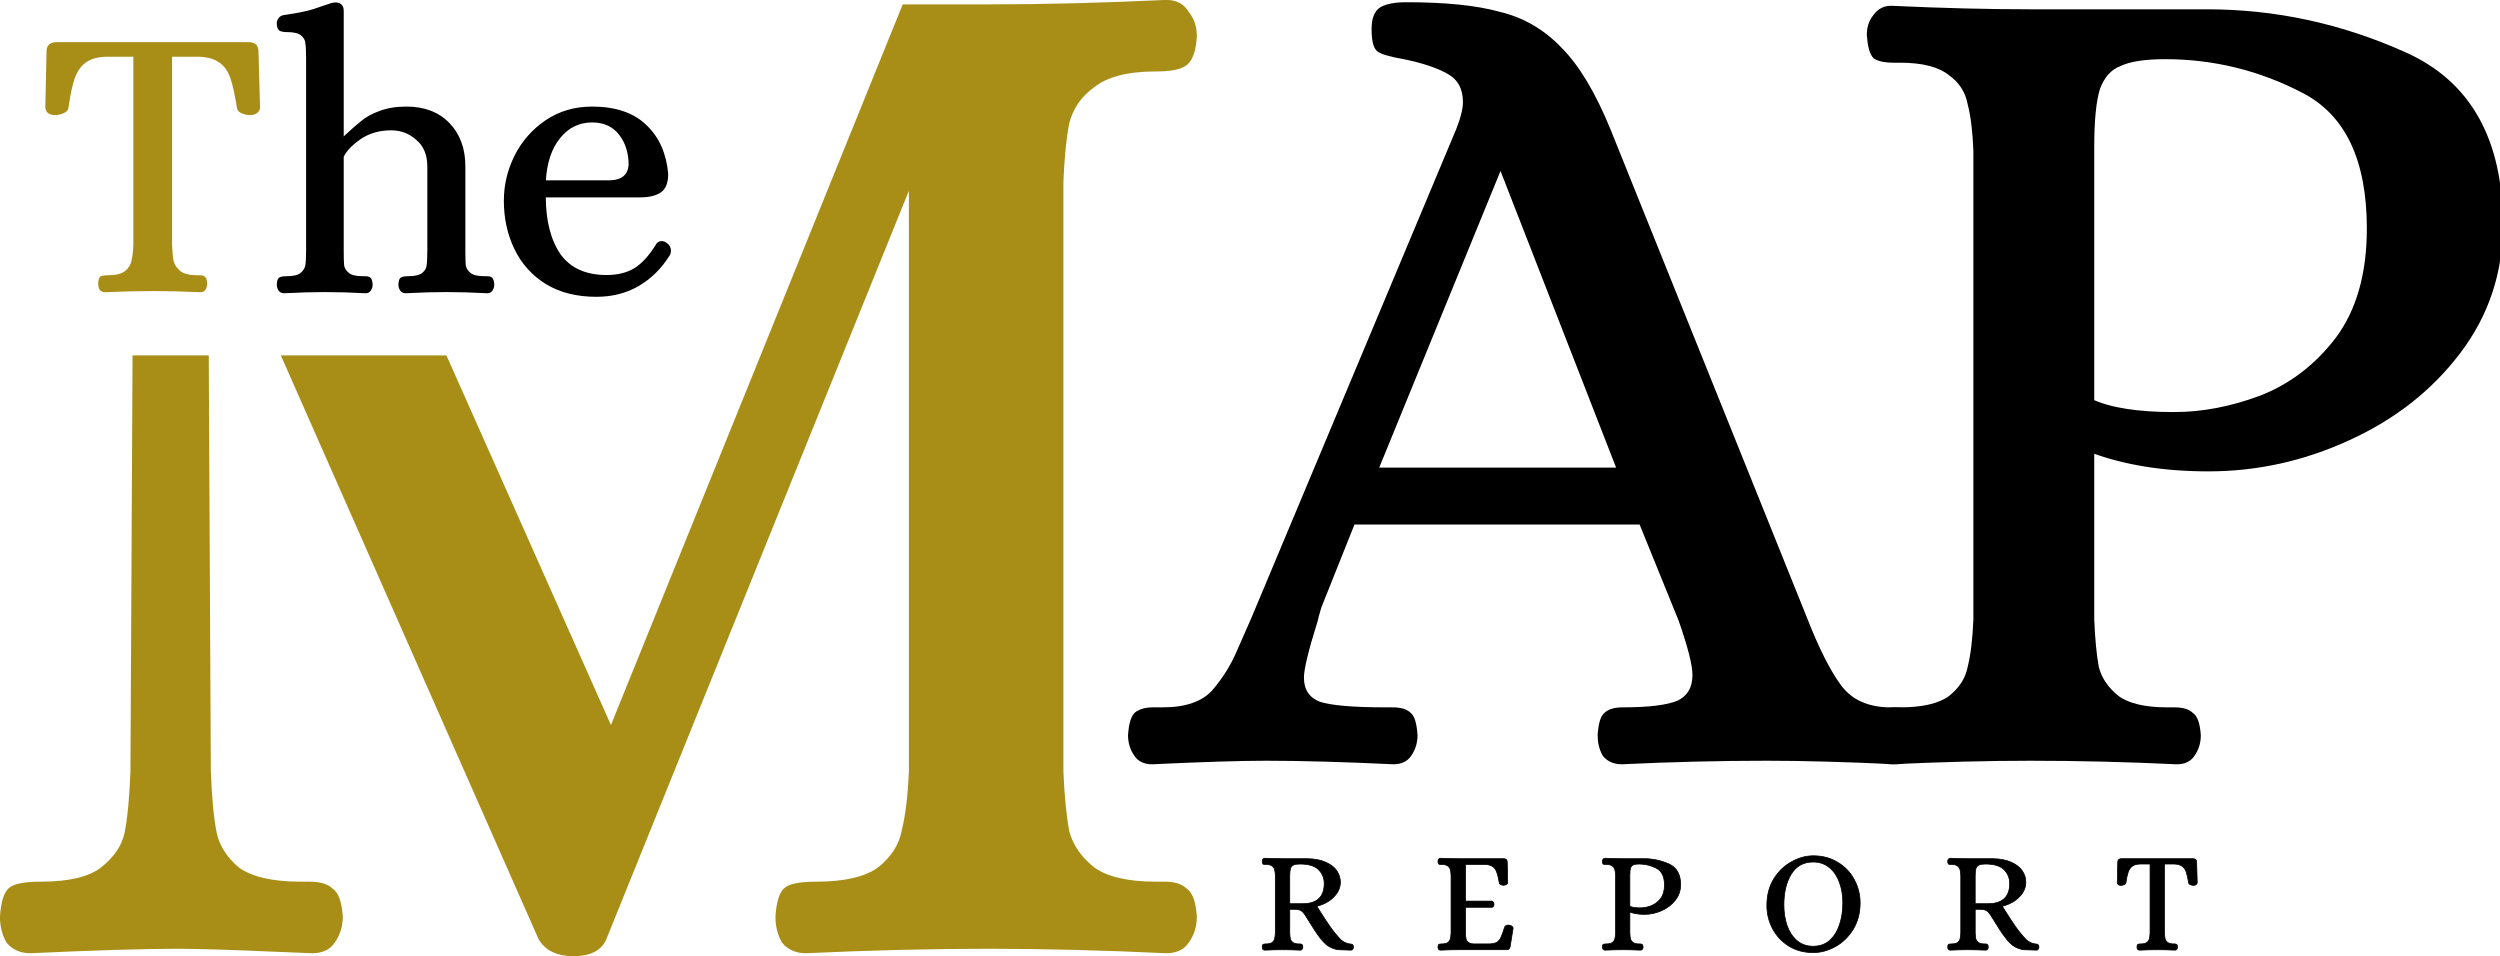 <svg width="211.67mm" height="80.966mm" version="1.1" viewBox="0 0 211.67 80.966" xmlns="http://www.w3.org/2000/svg">
 <g transform="translate(-63.043 -136.45)">
  <g transform="matrix(.116 0 0 .117 149.22 156.34)" stroke-width="1.487" aria-label="The">
   <path d="m-666.13 41.473q-2.569 0-3.997-1.713-1.142-1.998-1.142-4.567 0.285-4.282 1.713-5.138t5.424-0.856q8.279 0 12.275-2.855 3.997-3.14 4.853-7.422 1.142-4.567 1.427-11.704v-136.17h-19.697q-9.706 0.285-15.13 4.282-5.138 3.711-7.993 11.419-2.569 7.422-4.567 21.41-0.285 2.284-3.426 3.711t-6.566 1.427q-2.569 0-4.853-1.427-1.998-1.713-1.998-4.282l0.856-40.251q0-6.851 7.708-6.851h139.59q7.422 0 7.422 6.851l1.142 40.251q0 2.569-2.284 4.282-2.284 1.427-4.853 1.427-3.426 0-6.566-1.427-2.855-1.427-3.14-3.711-2.284-14.273-4.853-21.696-2.569-7.422-7.993-11.133-5.424-3.997-15.13-4.282h-19.412v136.17q0.285 7.137 1.142 11.704 1.142 4.282 5.138 7.422 3.997 2.855 12.275 2.855h1.713q2.569 0 3.711 1.142 1.427 0.856 1.713 4.853 0 2.569-1.427 4.567-1.142 1.713-3.711 1.713-18.27-0.856-33.685-0.856-17.128 0-35.684 0.856z" fill="#a88e17"/>
   <path d="m-535.58 41.473q-2.284 0-3.426-1.713-1.142-1.713-1.142-3.997 0.285-3.711 1.427-4.282 1.427-0.856 5.138-0.856 7.422 0 10.562-2.569 3.14-2.569 3.711-5.995 0.571-3.426 0.571-10.848v-139.31q0-7.422-0.571-10.848-0.285-3.426-3.426-5.995-3.14-2.569-10.562-2.569-3.426 0-5.138-0.856-1.713-1.142-1.713-4.853 0-1.713 1.142-3.14 1.142-1.713 3.426-1.998 14.273-1.998 21.41-4.282 7.422-2.569 8.564-2.855 5.424-1.998 7.422-1.998 5.424 0 5.424 5.424v91.921h0.571q8.279-7.708 13.417-11.704 5.138-4.282 13.132-7.137 8.279-3.14 19.412-3.14 19.412 0 30.831 11.704 11.419 11.704 11.419 30.831v60.805q0 7.422 0.285 10.848 0.571 3.426 3.711 5.995 3.14 2.569 10.562 2.569h1.713q2.569 0 3.426 0.856 1.142 0.856 1.427 4.282 0 2.284-1.142 3.997-1.142 1.713-3.14 1.713-16.843-0.856-29.974-0.856-13.417 0-29.689 0.856-2.284 0-3.426-1.713-1.142-1.713-1.142-3.997 0.285-3.711 1.427-4.282 1.427-0.856 5.138-0.856 7.422 0 10.562-2.569t3.426-5.709q0.571-3.426 0.571-11.133v-60.519q0-13.132-8.279-19.983-7.993-7.137-18.841-7.137-13.132 0-22.837 6.566-9.42 6.566-12.561 13.132v67.941q0 7.422 0.285 10.848 0.571 3.426 3.711 5.995t10.562 2.569h1.713q2.569 0 3.426 0.856 1.142 0.856 1.427 4.282 0 2.284-1.142 3.997-1.142 1.713-3.14 1.713-16.557-0.856-29.974-0.856-12.846 0-29.689 0.856z" stroke="#000"/>
   <path d="m-307.6 44.042q-21.41 0-36.54-9.135-14.844-9.135-22.552-24.836-7.708-15.701-7.708-34.827 0-16.843 7.708-32.258 7.993-15.701 22.552-25.407 14.559-9.706 33.4-9.706 25.407 0 39.109 13.132 13.702 12.846 15.701 34.827 0 9.42-5.138 12.846t-14.844 3.426h-69.369q0 26.549 10.848 42.249 11.133 15.415 34.256 15.415 12.275 0 20.839-5.138 8.564-5.424 16.272-17.984 1.427-1.427 2.855-1.427 1.998 0 3.426 1.142 2.855 1.713 2.855 5.138 0 1.713-0.571 2.569-8.85 14.273-22.552 22.267-13.417 7.708-30.545 7.708zm8.85-82.786q14.559 0 15.415-11.99 0-13.132-7.137-22.267-7.137-9.135-20.268-9.135-14.559 0-23.979 11.704-9.42 11.419-10.562 31.687z" stroke="#000"/>
  </g>
  <g transform="matrix(.117 0 0 .116 149.22 156.34)" stroke="#000" stroke-width=".548" aria-label="R E P O R T">
   <path d="m178.77 522.04q-0.948 0-1.474-0.632-0.421-0.737-0.421-1.685 0.105-1.579 0.632-1.895 0.526-0.316 2.001-0.316 3.054 0 4.528-1.053 1.474-1.158 1.79-2.738 0.421-1.685 0.526-4.317v-41.698q-0.105-2.738-0.526-4.317-0.316-1.579-1.79-2.738-1.474-1.158-4.528-1.158h-0.632q-1.053 0-1.474-0.316-0.421-0.421-0.526-1.895 0-0.948 0.421-1.579 0.526-0.737 1.474-0.737 6.844 0.316 12.53 0.316h18.111q8.108 0.105 13.478 2.632 5.475 2.422 8.003 6.318 2.527 3.791 2.527 8.213 0 5.791-4.633 10.635-4.528 4.844-12.425 6.95l1.79 2.843q4.423 7.16 8.003 12.32 3.58 5.054 7.792 9.477 2.948 2.422 6.318 2.843 0.211 0 0.948 0.105 0.737 0 1.158 0.526 0.526 0.526 0.526 1.579 0 0.948-0.526 1.685-0.421 0.632-1.369 0.632l-2.738-0.105q-4.633-0.211-6.739-0.211-4.212-0.842-7.266-2.948-2.948-2.211-5.897-6.213-3.054-4.001-8.529-13.057l-1.895-3.054q-1.579-2.422-3.054-3.264-1.474-0.948-5.054-0.948h-3.054v17.163q0.105 2.632 0.421 4.317 0.421 1.579 1.895 2.738 1.474 1.053 4.528 1.053h0.632q0.948 0 1.369 0.421 0.526 0.316 0.632 1.79 0 0.948-0.526 1.685-0.421 0.632-1.369 0.632-6.739-0.316-13.162-0.316-5.581 0-12.425 0.316zm27.272-33.906q15.689 0 15.689-14.742 0-6.002-4.107-10.109t-13.478-4.107q-3.054 0-4.633 0.737-1.579 0.737-2.211 2.527-0.526 1.79-0.526 5.475v20.217z"/>
   <path d="m305.83 522.04q-0.842 0-1.369-0.632-0.421-0.737-0.421-1.685 0.105-1.579 0.632-1.895 0.526-0.316 2.001-0.316 3.054 0 4.528-1.053 1.474-1.158 1.79-2.738 0.421-1.685 0.526-4.317v-41.803q-0.105-2.632-0.526-4.212-0.316-1.685-1.79-2.738-1.474-1.158-4.528-1.158h-0.632q-1.053 0-1.474-0.316-0.421-0.421-0.526-1.895 0-0.948 0.421-1.579 0.526-0.737 1.369-0.737 6.95 0.316 12.53 0.316h33.063q2.738 0 2.738 2.527l0.316 14.742q0 0.948-0.948 1.579-0.948 0.526-1.895 0.526-1.264 0-2.211-0.421-0.948-0.526-1.053-1.474-0.842-5.16-1.895-7.792-0.948-2.738-2.948-4.001-1.895-1.369-5.475-1.474h-14.11v26.745h19.059q0.737 0.105 1.158 0.842 0.421 0.632 0.421 1.579 0 0.842-0.421 1.474-0.421 0.632-1.158 0.632h-19.059v19.901q0.211 2.211 0.526 3.58 0.316 1.264 1.895 2.317 1.579 1.053 4.949 0.948h9.687q3.685-0.105 5.581-1.158 1.895-1.158 2.948-3.475 1.158-2.317 2.738-7.581 0.737-1.895 3.58-1.474 1.053 0.211 1.79 0.842 0.842 0.632 0.737 1.579l-2.106 13.267q-0.316 1.369-0.948 1.79-0.632 0.421-2.106 0.421h-34.748q-5.686 0-12.636 0.316z"/>
   <path d="m424.89 522.04q-0.842 0-1.369-0.632-0.526-0.737-0.526-1.685 0.105-1.579 0.632-1.895 0.632-0.316 2.106-0.316 3.054 0 4.528-1.053 1.474-1.158 1.79-2.738 0.421-1.685 0.526-4.317v-41.803q-0.105-2.632-0.526-4.212-0.316-1.685-1.79-2.738-1.474-1.158-4.528-1.158h-0.632q-1.053 0-1.579-0.316-0.421-0.421-0.526-1.895 0-0.948 0.526-1.579 0.526-0.737 1.369-0.737 6.844 0.316 12.636 0.316h15.795q9.161 0 17.69 3.791 8.634 3.791 8.634 15.163 0 6.318-3.791 11.267t-9.898 7.687q-6.002 2.738-12.53 2.738-6.002 0-10.53-1.685v15.163q0.105 2.632 0.421 4.317 0.421 1.579 1.895 2.738 1.474 1.053 4.528 1.053h0.632q1.053 0 1.474 0.421 0.526 0.316 0.632 1.79 0 0.948-0.526 1.685-0.421 0.632-1.369 0.632-6.739-0.316-13.162-0.316-5.686 0-12.53 0.316zm25.482-30.852q3.791 0 7.792-1.474 4.107-1.579 6.95-5.265 2.843-3.791 2.843-9.898 0-9.266-5.897-12.32-5.897-3.054-12.53-3.054-2.738 0-4.107 0.632-1.369 0.526-2.001 2.211-0.526 1.685-0.526 5.265v22.744q2.527 1.158 7.476 1.158z"/>
   <path d="m575.64 523.83q-10.003 0-17.69-4.738-7.581-4.844-11.793-12.741-4.107-7.897-4.107-16.953 0-11.056 4.949-19.269 5.054-8.213 12.846-12.53 7.792-4.423 15.795-4.423 10.109 0 17.795 4.844 7.792 4.738 11.899 12.636 4.212 7.792 4.212 16.848 0 11.056-5.054 19.375-5.054 8.213-12.952 12.636-7.897 4.317-15.9 4.317zm-0.105-4.633q7.16 0 11.899-4.212 4.844-4.317 7.16-11.477 2.422-7.266 2.422-16.005 0-8.108-2.422-14.847-2.422-6.844-7.266-10.846-4.844-4.107-11.793-4.107-10.53 0-15.9 8.95-5.265 8.845-5.265 22.428 0 8.213 2.317 15.057 2.422 6.844 7.16 10.951 4.738 4.107 11.688 4.107z"/>
   <path d="m674.8 522.04q-0.948 0-1.474-0.632-0.421-0.737-0.421-1.685 0.105-1.579 0.632-1.895 0.526-0.316 2.001-0.316 3.054 0 4.528-1.053 1.474-1.158 1.79-2.738 0.421-1.685 0.526-4.317v-41.698q-0.105-2.738-0.526-4.317-0.316-1.579-1.79-2.738-1.474-1.158-4.528-1.158h-0.632q-1.053 0-1.474-0.316-0.421-0.421-0.526-1.895 0-0.948 0.421-1.579 0.526-0.737 1.474-0.737 6.844 0.316 12.53 0.316h18.111q8.108 0.105 13.478 2.632 5.475 2.422 8.003 6.318 2.527 3.791 2.527 8.213 0 5.791-4.633 10.635-4.528 4.844-12.425 6.95l1.79 2.843q4.423 7.16 8.003 12.32 3.58 5.054 7.792 9.477 2.948 2.422 6.318 2.843 0.211 0 0.948 0.105 0.737 0 1.158 0.526 0.526 0.526 0.526 1.579 0 0.948-0.526 1.685-0.421 0.632-1.369 0.632l-2.738-0.105q-4.633-0.211-6.739-0.211-4.212-0.842-7.266-2.948-2.948-2.211-5.897-6.213-3.054-4.001-8.529-13.057l-1.895-3.054q-1.579-2.422-3.054-3.264-1.474-0.948-5.054-0.948h-3.054v17.163q0.105 2.632 0.421 4.317 0.421 1.579 1.895 2.738 1.474 1.053 4.528 1.053h0.632q0.948 0 1.369 0.421 0.526 0.316 0.632 1.79 0 0.948-0.526 1.685-0.421 0.632-1.369 0.632-6.739-0.316-13.162-0.316-5.581 0-12.425 0.316zm27.272-33.906q15.689 0 15.689-14.742 0-6.002-4.107-10.109-4.107-4.107-13.478-4.107-3.054 0-4.633 0.737-1.579 0.737-2.211 2.527-0.526 1.79-0.526 5.475v20.217z"/>
   <path d="m811.77 522.04q-0.948 0-1.474-0.632-0.421-0.737-0.421-1.685 0.105-1.579 0.632-1.895 0.526-0.316 2.001-0.316 3.054 0 4.528-1.053 1.474-1.158 1.79-2.738 0.421-1.685 0.526-4.317v-50.227h-7.266q-3.58 0.105-5.581 1.579-1.895 1.369-2.948 4.212-0.948 2.738-1.685 7.897-0.105 0.842-1.264 1.369-1.158 0.526-2.422 0.526-0.948 0-1.79-0.526-0.737-0.632-0.737-1.579l0.316-14.847q0-2.527 2.843-2.527h51.49q2.738 0 2.738 2.527l0.421 14.847q0 0.948-0.842 1.579-0.842 0.526-1.79 0.526-1.264 0-2.422-0.526-1.053-0.526-1.158-1.369-0.842-5.265-1.79-8.003-0.948-2.738-2.948-4.107-2.001-1.474-5.581-1.579h-7.16v50.227q0.105 2.632 0.421 4.317 0.421 1.579 1.895 2.738 1.474 1.053 4.528 1.053h0.632q0.948 0 1.369 0.421 0.526 0.316 0.632 1.79 0 0.948-0.526 1.685-0.421 0.632-1.369 0.632-6.739-0.316-12.425-0.316-6.318 0-13.162 0.316z"/>
  </g>
  <g transform="matrix(.116 0 0 .117 149.22 156.34)" stroke="#000" stroke-width="4.452" aria-label="AP">
   <path d="m98.055 380.86q-7.692 0-11.111-5.128-4.274-5.983-4.274-13.675 0.855-12.821 5.128-15.385 4.274-2.564 10.257-2.564 5.983 0 7.692 0 25.641 0 37.607-12.821 11.966-13.675 18.804-29.915 7.692-17.094 10.257-23.077l149.57-353.85q5.128-12.821 5.128-20.513 0-15.385-11.966-22.223-11.966-6.838-33.334-11.111-14.53-2.564-17.949-5.128-3.419-2.564-3.419-14.53 0-10.257 5.128-13.675 5.983-3.419 17.949-3.419 42.736 0 67.522 6.838 25.641 5.983 44.445 25.641 18.804 18.804 35.043 58.12l143.59 353.85q12.821 32.479 24.787 48.719 11.966 16.24 35.898 17.094h5.128q8.547 0 11.966 3.419 3.419 2.564 4.274 14.53 0 7.692-4.274 13.675-3.419 5.128-11.111 5.128-54.702-2.564-94.018-2.564-51.283 0-105.98 2.564-7.692 0-11.966-5.128-3.419-5.983-3.419-13.675 0.855-11.966 4.274-14.53 3.419-3.419 11.966-3.419 29.06 0 41.026-5.128 11.966-5.983 11.966-20.513 0-11.111-10.257-40.171l-29.06-70.941h-211.11q-21.368 52.992-24.787 61.539-2.564 8.547-2.564 9.402-10.257 32.479-10.257 41.881 0 14.53 12.821 19.658 12.821 4.274 48.719 4.274h5.128q8.547 0 11.966 3.419 3.419 2.564 4.274 14.53 0 7.692-4.274 13.675-3.419 5.128-11.111 5.128-54.702-2.564-93.164-2.564-27.351 0-82.907 2.564zm162.4-210.26h179.49l-86.326-219.66h-2.564z"/>
   <path d="m637.29 380.86q-6.838 0-11.111-5.128-4.274-5.983-4.274-13.675 0.855-12.821 5.128-15.385 5.128-2.564 17.094-2.564 24.787 0 36.753-8.547 11.966-9.402 14.53-22.223 3.419-13.675 4.274-35.043v-339.32q-0.855-21.368-4.274-34.188-2.564-13.675-14.53-22.223-11.966-9.402-36.753-9.402h-5.128q-8.547 0-12.821-2.564-3.419-3.419-4.274-15.385 0-7.692 4.274-12.821 4.274-5.983 11.111-5.983 55.556 2.564 102.57 2.564h128.21q74.36 0 143.59 30.77 70.086 30.77 70.086 123.08 0 51.283-30.77 91.454-30.77 40.171-80.343 62.394-48.719 22.223-101.71 22.223-48.719 0-85.471-13.675v123.08q0.855 21.368 3.419 35.043 3.419 12.821 15.385 22.223 11.966 8.547 36.753 8.547h5.128q8.547 0 11.966 3.419 4.274 2.564 5.128 14.53 0 7.692-4.274 13.675-3.419 5.128-11.111 5.128-54.702-2.564-106.84-2.564-46.154 0-101.71 2.564zm206.84-250.43q30.77 0 63.249-11.966 33.334-12.821 56.411-42.736 23.077-30.77 23.077-80.343 0-75.215-47.864-100-47.864-24.787-101.71-24.787-22.223 0-33.334 5.128-11.111 4.274-16.24 17.949-4.274 13.675-4.274 42.736v184.62q20.513 9.402 60.685 9.402z"/>
  </g>
  <path d="m161.79 136.77c-5.356 0.251-10.336 0.377-14.939 0.377h-7.156l-24.731 61.083h-0.377l-13.959-31.363h-13.307l21.617 48.958c0.502 0.838 1.381 1.257 2.636 1.257 1.339 0 2.176-0.419 2.511-1.257l25.861-63.973h0.377v49.897c-0.084 2.095-0.293 3.812-0.628 5.153-0.251 1.257-0.962 2.346-2.134 3.268-1.172 0.838-2.971 1.257-5.398 1.257-1.172 0-1.967 0.126-2.385 0.377-0.418 0.251-0.67 1.006-0.753 2.262 0 0.754 0.167 1.424 0.502 2.011 0.418 0.503 1.004 0.754 1.758 0.754 5.44-0.251 10.587-0.377 15.441-0.377 4.687 0 9.708 0.126 15.065 0.377 0.753 0 1.297-0.251 1.632-0.754 0.418-0.587 0.628-1.257 0.628-2.011-0.084-1.173-0.335-1.885-0.753-2.137-0.335-0.335-0.879-0.503-1.632-0.503h-0.753c-2.427 0-4.226-0.419-5.398-1.257-1.172-0.922-1.925-2.011-2.26-3.268-0.251-1.341-0.419-3.058-0.502-5.153v-49.897c0.084-2.095 0.251-3.771 0.502-5.027 0.335-1.341 1.088-2.43 2.26-3.268 1.172-0.922 2.971-1.383 5.398-1.383 1.088 0 1.841-0.126 2.26-0.377 0.502-0.251 0.795-1.006 0.879-2.262 0-0.754-0.209-1.383-0.628-1.885-0.335-0.587-0.879-0.88-1.632-0.88zm-87.2 30.097-0.176 34.882c-0.084 2.262-0.251 4.022-0.502 5.279-0.251 1.173-0.962 2.22-2.134 3.142-1.088 0.838-2.845 1.257-5.273 1.257-1.172 0-1.967 0.126-2.385 0.377s-0.669 1.006-0.753 2.262c0 0.754 0.167 1.424 0.502 2.011 0.418 0.503 1.004 0.754 1.758 0.754 5.44-0.251 9.583-0.377 12.428-0.377 1.674 0 4.436 0.084 8.286 0.251l3.139 0.126c0.753 0 1.297-0.251 1.632-0.754 0.418-0.587 0.628-1.257 0.628-2.011-0.084-1.173-0.335-1.885-0.753-2.137-0.335-0.335-0.921-0.503-1.758-0.503h-0.753c-2.427 0-4.226-0.419-5.398-1.257-1.088-0.922-1.758-1.969-2.009-3.142-0.251-1.257-0.418-3.016-0.502-5.279l-0.175-34.882z" fill="#a88e17" stroke="#a88e17" stroke-width=".654"/>
 </g>
</svg>
